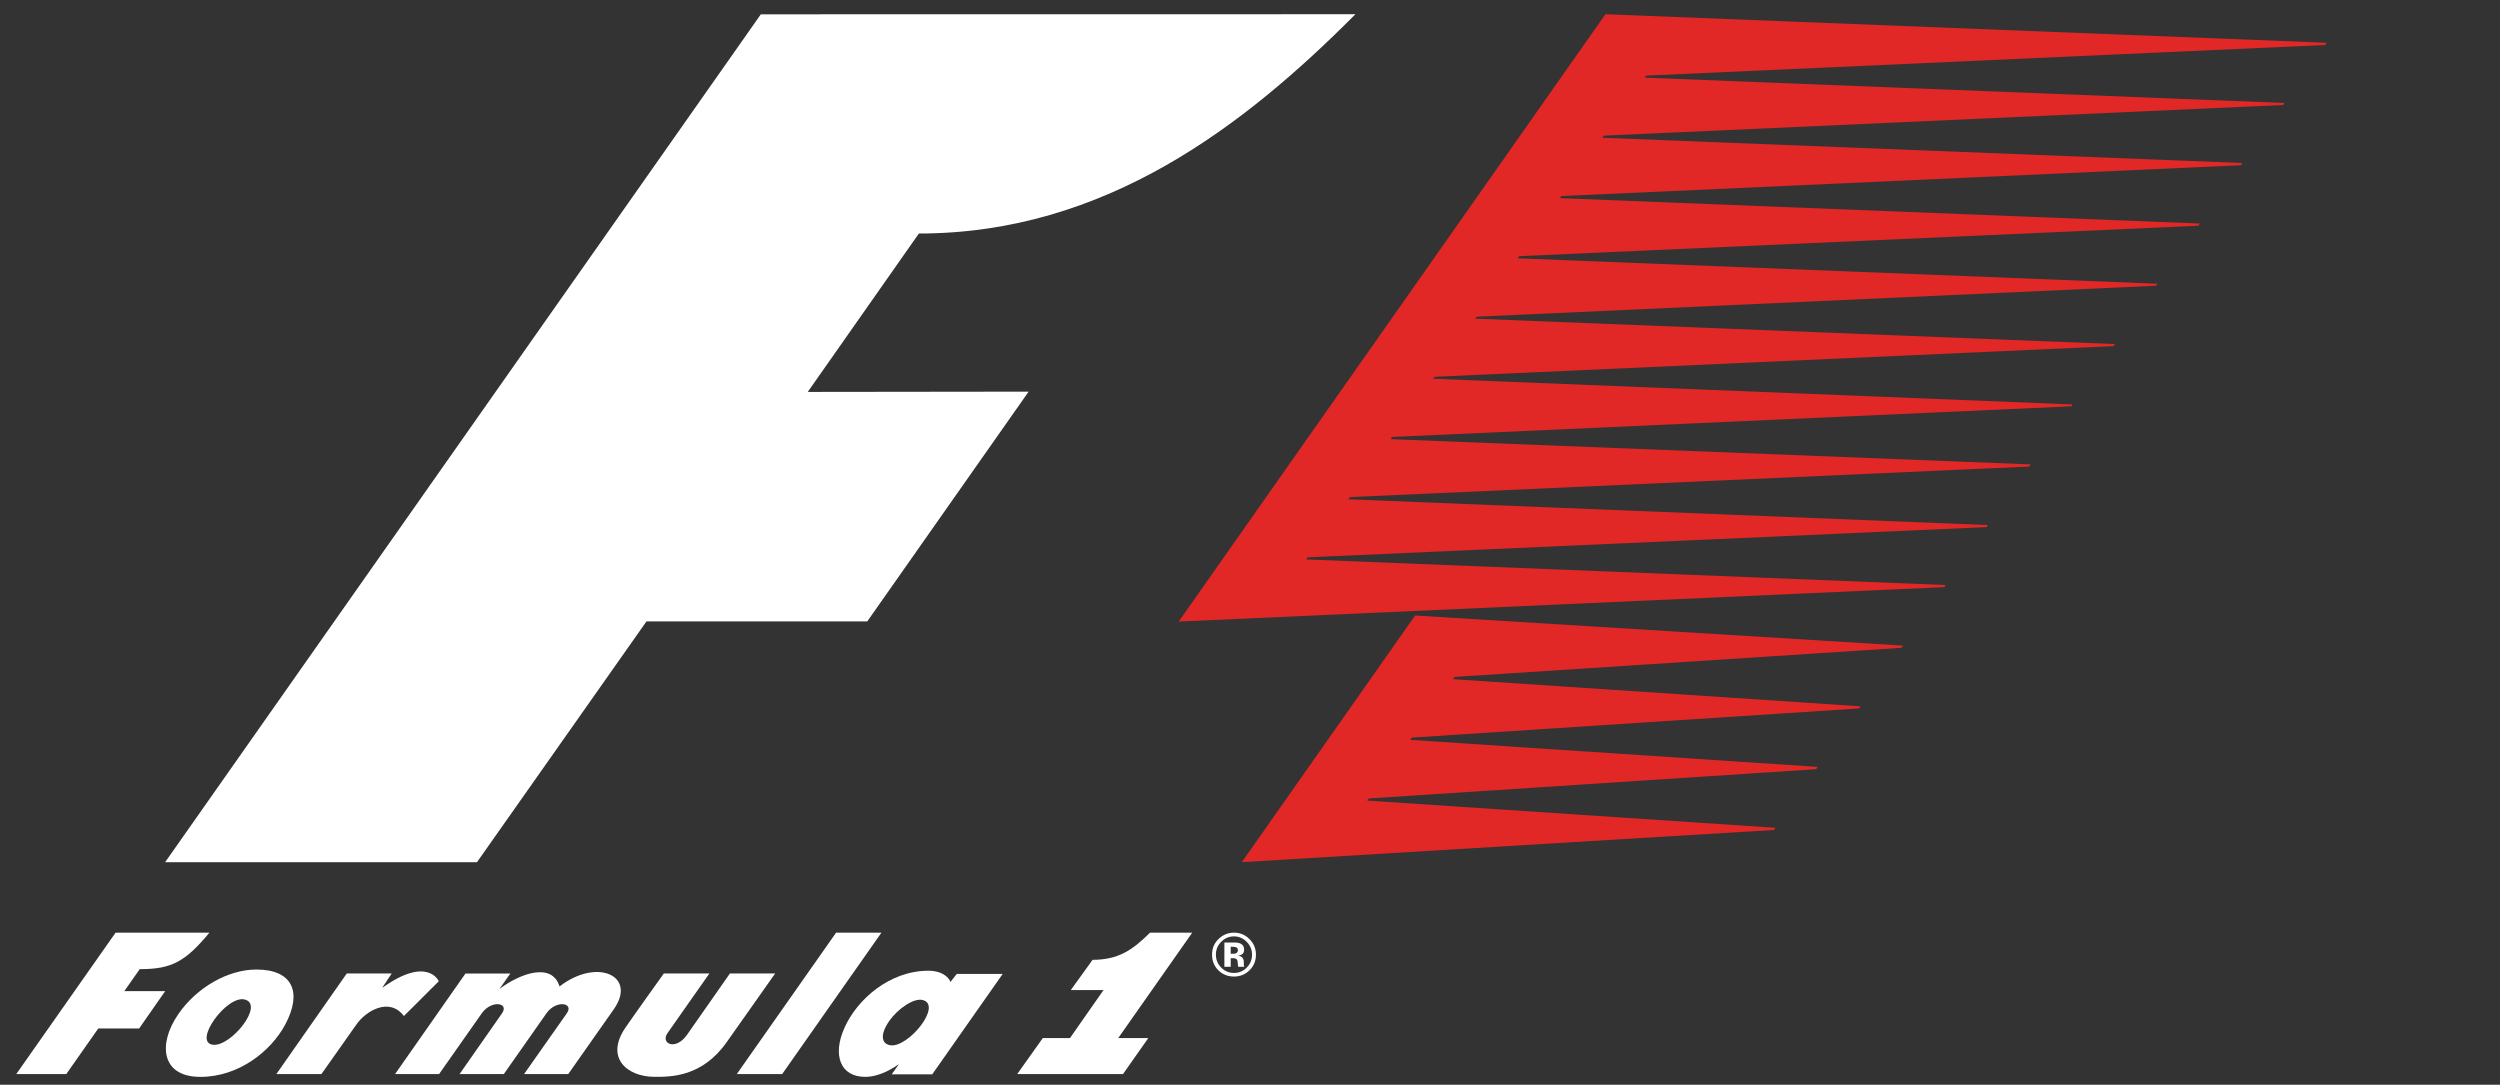 <?xml version="1.0" encoding="utf-8"?>
<!-- Generator: Adobe Illustrator 16.0.4, SVG Export Plug-In . SVG Version: 6.00 Build 0)  -->
<!DOCTYPE svg PUBLIC "-//W3C//DTD SVG 1.1//EN" "http://www.w3.org/Graphics/SVG/1.1/DTD/svg11.dtd">
<svg version="1.1" id="Layer_1" xmlns="http://www.w3.org/2000/svg" xmlns:xlink="http://www.w3.org/1999/xlink" x="0px" y="0px"
	 width="228.167px" height="99px" viewBox="0 0 228.167 99" enable-background="new 0 0 228.167 99" xml:space="preserve">
<rect x="0" y="0" width="228.167" height="99" fill="#333333" stroke="none"/>
<path fill="#FFFFFF" d="M123.705,1.298c-10.098,10.148-22.818,20.014-39.842,20.014L73.721,35.769l20.158-0.025L79.154,56.711
	h-20.15L43.533,78.688H15.072L69.439,1.306L123.705,1.298z"/>
<polygon fill="#E12826" points="124.783,73.064 162.041,75.549 161.904,75.748 113.336,78.688 129.154,56.176 173.68,58.924 
	173.543,59.125 132.76,61.781 132.588,61.982 169.807,64.463 169.664,64.656 128.834,67.32 128.717,67.527 165.896,69.992 
	165.752,70.201 124.926,72.873 "/>
<polygon fill="#E12826" points="212.219,4.105 150.232,6.902 150.1,7.087 208.5,9.4 208.365,9.582 146.379,12.38 146.24,12.574 
	204.65,14.878 204.508,15.08 142.5,17.894 142.373,18.085 200.773,20.402 200.631,20.601 138.65,23.38 138.512,23.574 
	196.912,25.896 196.775,26.078 134.773,28.904 134.646,29.085 193.025,31.402 192.914,31.587 130.914,34.39 130.797,34.566 
	189.156,36.914 189.047,37.082 127.027,39.88 126.945,40.082 185.322,42.386 185.191,42.58 123.205,45.369 123.062,45.568 
	181.432,47.923 181.299,48.107 119.342,50.865 119.205,51.057 177.582,53.396 177.439,53.586 107.578,56.727 146.523,1.298 
	212.354,3.904 "/>
<path fill="#FFFFFF" d="M102.057,94.742h2.744l-2.307,3.283h-9.656l2.336-3.283h2.48l3.059-4.379h-2.988l1.992-2.764
	c2.332,0,3.621-0.867,5.246-2.48h3.85L102.057,94.742z"/>
<polygon fill="#FFFFFF" points="71.387,98.025 67.246,98.025 76.309,85.119 80.447,85.119 "/>
<path fill="#FFFFFF" d="M60.92,94.291c-0.658,0.945,0.732,1.65,1.785,0.148c0.324-0.475,3.914-5.596,3.914-5.596h4.129
	c0,0-3.502,4.971-4.439,6.291c-2.252,3.172-5.08,3.145-6.566,3.145c-2.506,0-4.574-1.74-2.633-4.531
	c0.752-1.102,3.475-4.904,3.475-4.904h4.158C64.742,88.844,61.275,93.789,60.92,94.291"/>
<path fill="#FFFFFF" d="M12.752,88.451l-1.408,2.006h3.732l-2.379,3.408H8.969l-2.918,4.16H1.486l9.064-12.906h8.564
	C16.881,87.811,15.629,88.451,12.752,88.451"/>
<path fill="#FFFFFF" d="M26.035,93.504c-1.297,2.422-4.227,4.779-7.74,4.779c-3.621,0-3.865-3.025-2.051-5.682
	c1.697-2.494,4.578-4.115,7.156-4.115C26.707,88.486,27.609,90.555,26.035,93.504 M22.344,91.225
	c-1.643-0.441-4.783,3.902-2.906,4.127C21.072,95.545,24.158,91.701,22.344,91.225"/>
<path fill="#FFFFFF" d="M34.877,90.164c4.148-2.98,5.17-0.611,5.17-0.611l-3.184,3.176c-1.355-1.779-3.504-0.418-4.314,0.744
	c-0.33,0.459-3.213,4.553-3.213,4.553h-4.113l6.426-9.18h4.1L34.877,90.164z"/>
<path fill="#FFFFFF" d="M51.068,90.031c3.404-2.641,7.082-0.988,4.969,2.055c-0.492,0.701-4.174,5.938-4.174,5.938h-4.031
	c0,0,3.58-5.086,3.902-5.545c0.678-0.971-0.992-1.236-1.859,0c-0.342,0.492-3.891,5.545-3.891,5.545h-4.039
	c0,0,3.551-5.086,3.875-5.545c0.674-0.971-0.977-1.236-1.848,0c-0.344,0.492-3.896,5.545-3.896,5.545h-4.018l6.42-9.17h4.094
	l-0.988,1.402C47.557,88.785,50.387,87.826,51.068,90.031"/>
<path fill="#FFFFFF" d="M81.309,95.404c-0.928-0.109-0.979-1.049-0.143-2.232c0.752-1.08,2.223-2.121,3.053-1.902
	C86.025,91.754,82.945,95.568,81.309,95.404 M84.758,88.594c-3.604,0-6.535,2.641-7.68,5.195c-1.135,2.531-0.367,4.492,1.873,4.492
	c1.414,0,2.652-0.867,3.086-1.158l-0.652,0.928h3.697l6.43-9.164h-4.193l-0.574,0.734C86.576,89.152,85.92,88.594,84.758,88.594"/>
<path fill="#FFFFFF" d="M114.023,88.57c-0.391,0.375-0.859,0.557-1.402,0.557c-0.564,0-1.037-0.191-1.428-0.572
	c-0.385-0.387-0.574-0.861-0.574-1.422c0-0.594,0.207-1.078,0.625-1.461c0.393-0.369,0.854-0.553,1.377-0.553
	c0.551,0,1.027,0.201,1.418,0.592c0.391,0.395,0.588,0.861,0.588,1.422C114.627,87.701,114.426,88.176,114.023,88.57
	 M111.449,85.963c-0.324,0.326-0.477,0.719-0.477,1.16c0,0.471,0.162,0.859,0.484,1.186c0.32,0.328,0.715,0.488,1.164,0.488
	c0.457,0,0.844-0.16,1.166-0.488c0.322-0.334,0.484-0.727,0.484-1.186c0-0.441-0.162-0.828-0.482-1.16
	c-0.324-0.334-0.711-0.502-1.168-0.502S111.771,85.629,111.449,85.963 M111.746,88.236v-2.215h0.613h0.457
	c0.178,0.016,0.322,0.051,0.438,0.117c0.199,0.105,0.295,0.283,0.295,0.525c0,0.186-0.051,0.318-0.154,0.4
	c-0.104,0.084-0.232,0.135-0.391,0.152c0.143,0.023,0.25,0.074,0.32,0.125c0.135,0.109,0.195,0.275,0.195,0.498v0.203
	c0,0.025,0.004,0.041,0.004,0.066c0.006,0.025,0.01,0.043,0.016,0.066l0.025,0.061h-0.561c-0.014-0.068-0.027-0.168-0.037-0.312
	c-0.004-0.131-0.016-0.223-0.037-0.266c-0.023-0.084-0.082-0.133-0.158-0.166c-0.041-0.018-0.109-0.035-0.197-0.035l-0.129-0.006
	h-0.121v0.785H111.746z M112.797,86.447c-0.076-0.025-0.188-0.041-0.334-0.041h-0.139v0.641h0.223c0.139,0,0.242-0.023,0.316-0.082
	c0.076-0.049,0.117-0.143,0.117-0.26C112.98,86.582,112.924,86.498,112.797,86.447"/>
</svg>
